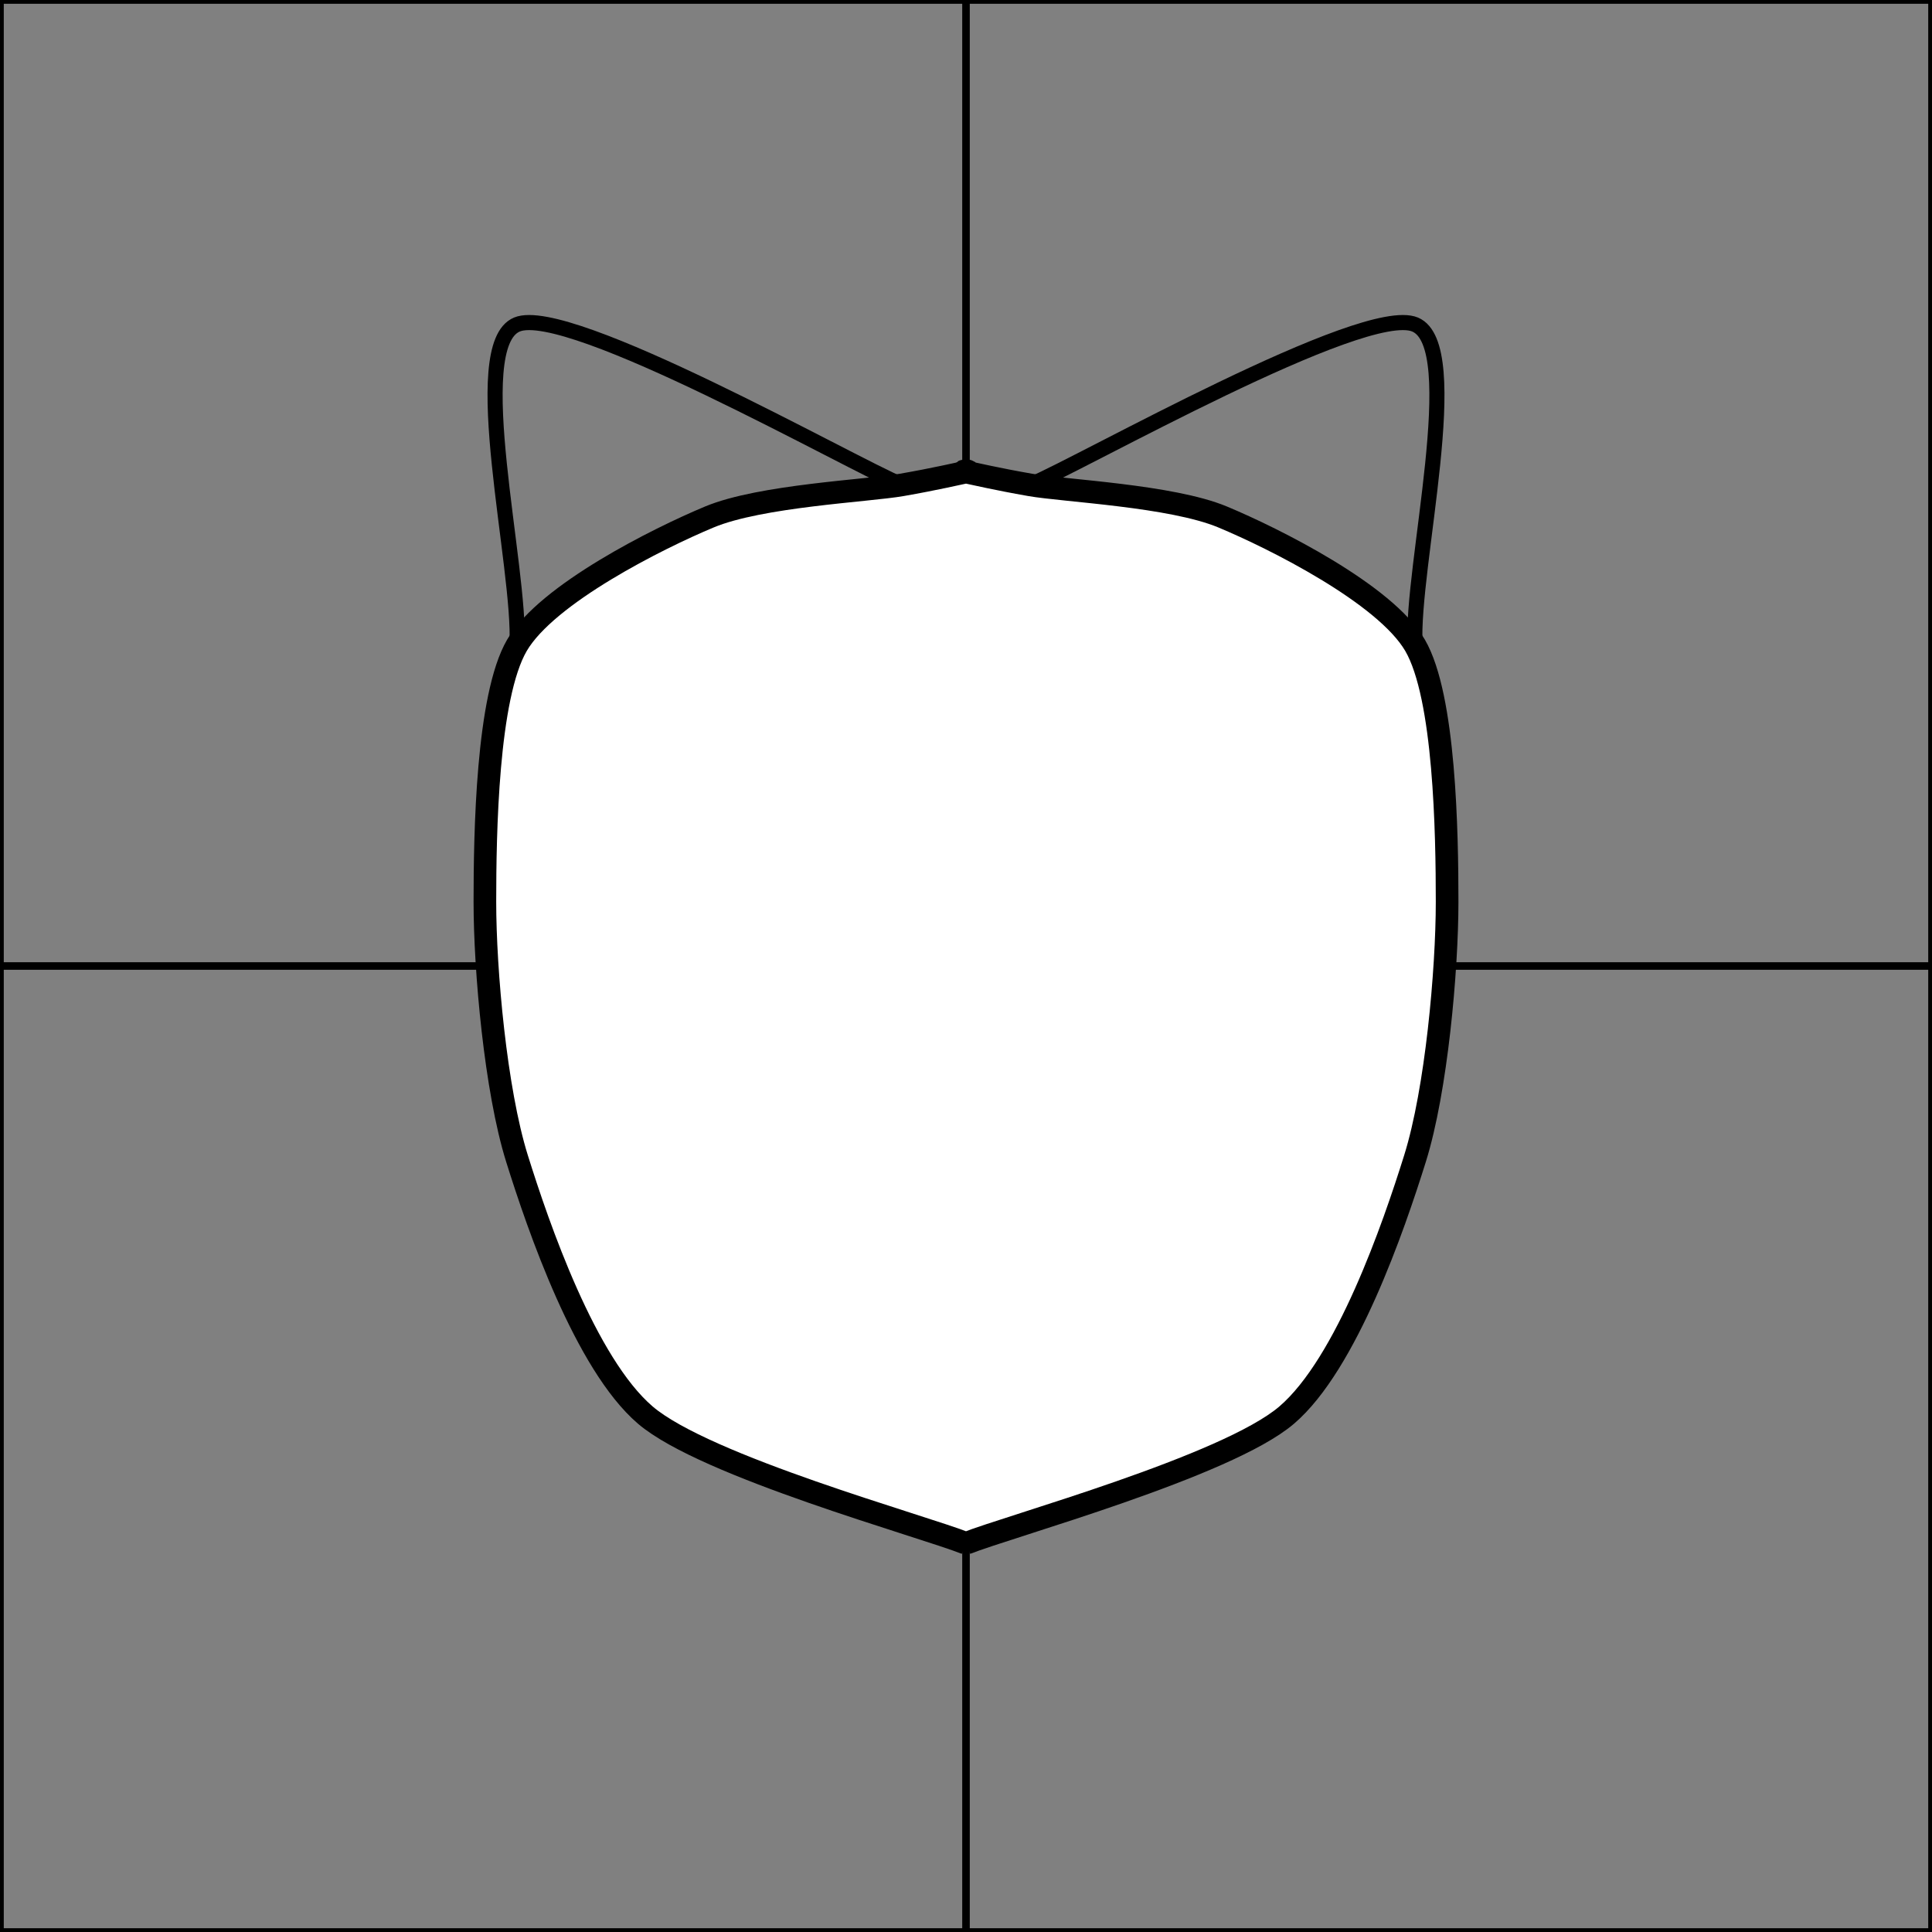<svg
    xmlns="http://www.w3.org/2000/svg"
    width="256"
    height="256"
    viewBox="0 0 256 256"
    >
    <rect x="0" y="0" width="256" height="256" fill="#808080" stroke="none"/>
    <defs>
      
    </defs>
      <path d="M 0 0 h 128 v 128 h -128 Z M 128 0 h 128 v 128 h -128 Z M 0 128 h 128 v 128 h -128 Z M 128 128 h 128 v 128 h -128 Z" stroke="black" fill="none" opacity="1" stroke-width="1" />
<path d="M 191.75 119.5C 191.183 114.967 188.067 95.7 187.5 85.5 C 186.933 75.3 194.3 45.833 187.5 43 C 180.7 40.167 143.3 61.417 136.5 64.25" stroke="black" fill="none" opacity="1" stroke-width="2" />
<path d="M 119.5 64.25C 112.7 61.417 75.3 40.167 68.5 43 C 61.7 45.833 69.067 75.3 68.5 85.5 C 67.933 95.7 64.817 114.967 64.25 119.5" stroke="black" fill="none" opacity="1" stroke-width="2" />
<path d="M 128 204.5C 133.667 202.233 162.567 194.3 170.5 187.5 C 178.433 180.7 184.667 162.567 187.5 153.5 C 190.333 144.433 191.75 128.567 191.75 119.5 C 191.75 110.433 191.467 92.3 187.5 85.5 C 183.533 78.7 168.8 71.333 162 68.5 C 155.2 65.667 141.033 65.043 136.5 64.25 C 131.967 63.457 129.133 62.777 128 62.55 C 126.867 62.323 129.133 62.323 128 62.55 C 126.867 62.777 124.033 63.457 119.5 64.25 C 114.967 65.043 100.8 65.667 94 68.5 C 87.2 71.333 72.467 78.7 68.5 85.5 C 64.533 92.3 64.25 110.433 64.25 119.5 C 64.25 128.567 65.667 144.433 68.5 153.5 C 71.333 162.567 77.567 180.7 85.5 187.5 C 93.433 194.3 122.333 202.233 128 204.5" stroke="black" fill="white" opacity="1" stroke-width="3" />
    </svg>